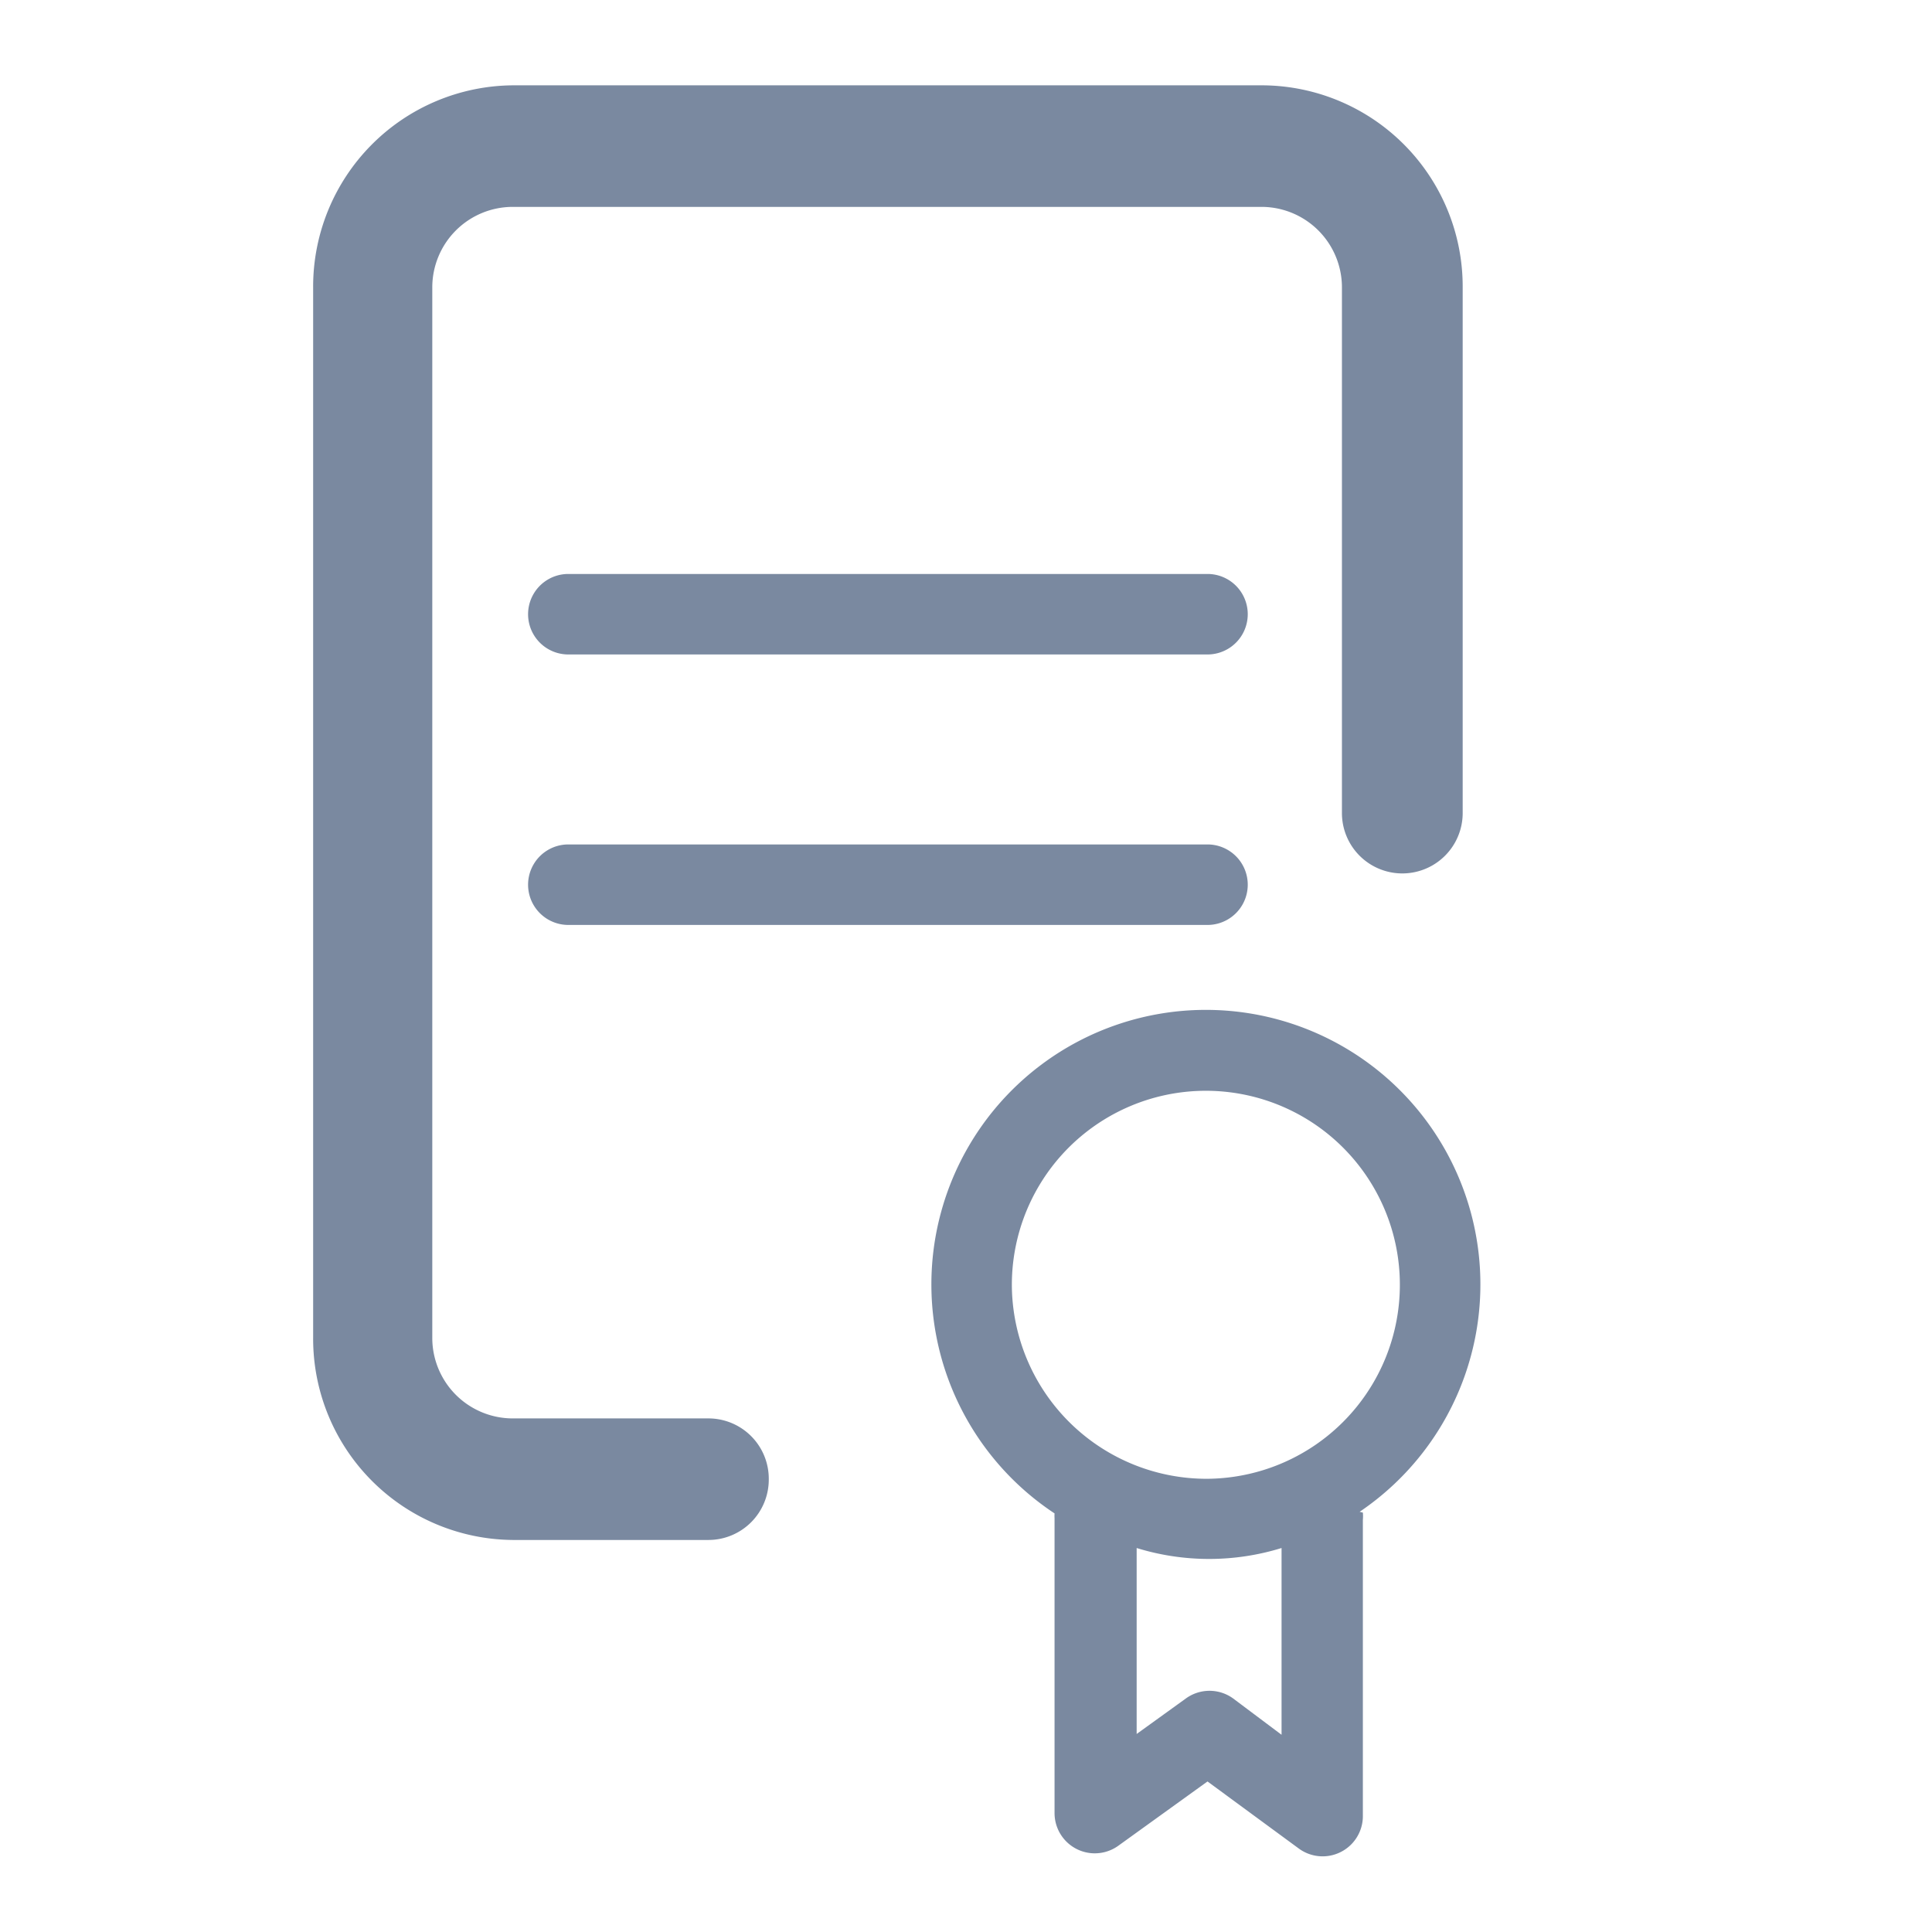 <svg id="shape_definitions" data-name="shape definitions" xmlns="http://www.w3.org/2000/svg" viewBox="0 0 24 24">
  <defs>
    <style>
      .cls-1 {
        fill: #7a89a0;
      }
    </style>
  </defs>
  <title>r7</title>
  <path class="cls-1" d="M9.55,18.38a0.75,0.75,0,0,1-.75.75H6.37a2.5,2.5,0,0,1-2.48-2.51V3.57A2.5,2.5,0,0,1,6.37,1.06h9.32a2.5,2.5,0,0,1,2.48,2.51v6.53a0.75,0.75,0,0,1-1.5,0V3.57a1,1,0,0,0-1-1H6.37a1,1,0,0,0-1,1V16.62a1,1,0,0,0,1,1H8.8A0.75,0.75,0,0,1,9.55,18.38ZM15,7.13H7.06a0.5,0.5,0,0,0,0,1H15A0.5,0.5,0,0,0,15,7.13Zm0,3.36H7.06a0.5,0.5,0,1,0,0,1H15A0.5,0.5,0,0,0,15,10.49Zm1.93,8.3a0.48,0.48,0,0,1,0,.09l0,3.69a0.5,0.5,0,0,1-.8.39L15,22.13l-1.11.8a0.5,0.5,0,0,1-.79-0.41l0-3.66a0.48,0.48,0,0,1,0-.06A3.41,3.41,0,1,1,16.89,18.78ZM15,18.37A2.41,2.41,0,1,0,12.57,16,2.42,2.42,0,0,0,15,18.37Zm0.92,0.86a3.05,3.05,0,0,1-1.8,0l0,2.31,0.61-.44a0.5,0.5,0,0,1,.59,0l0.6,0.45Z"/>
</svg>
